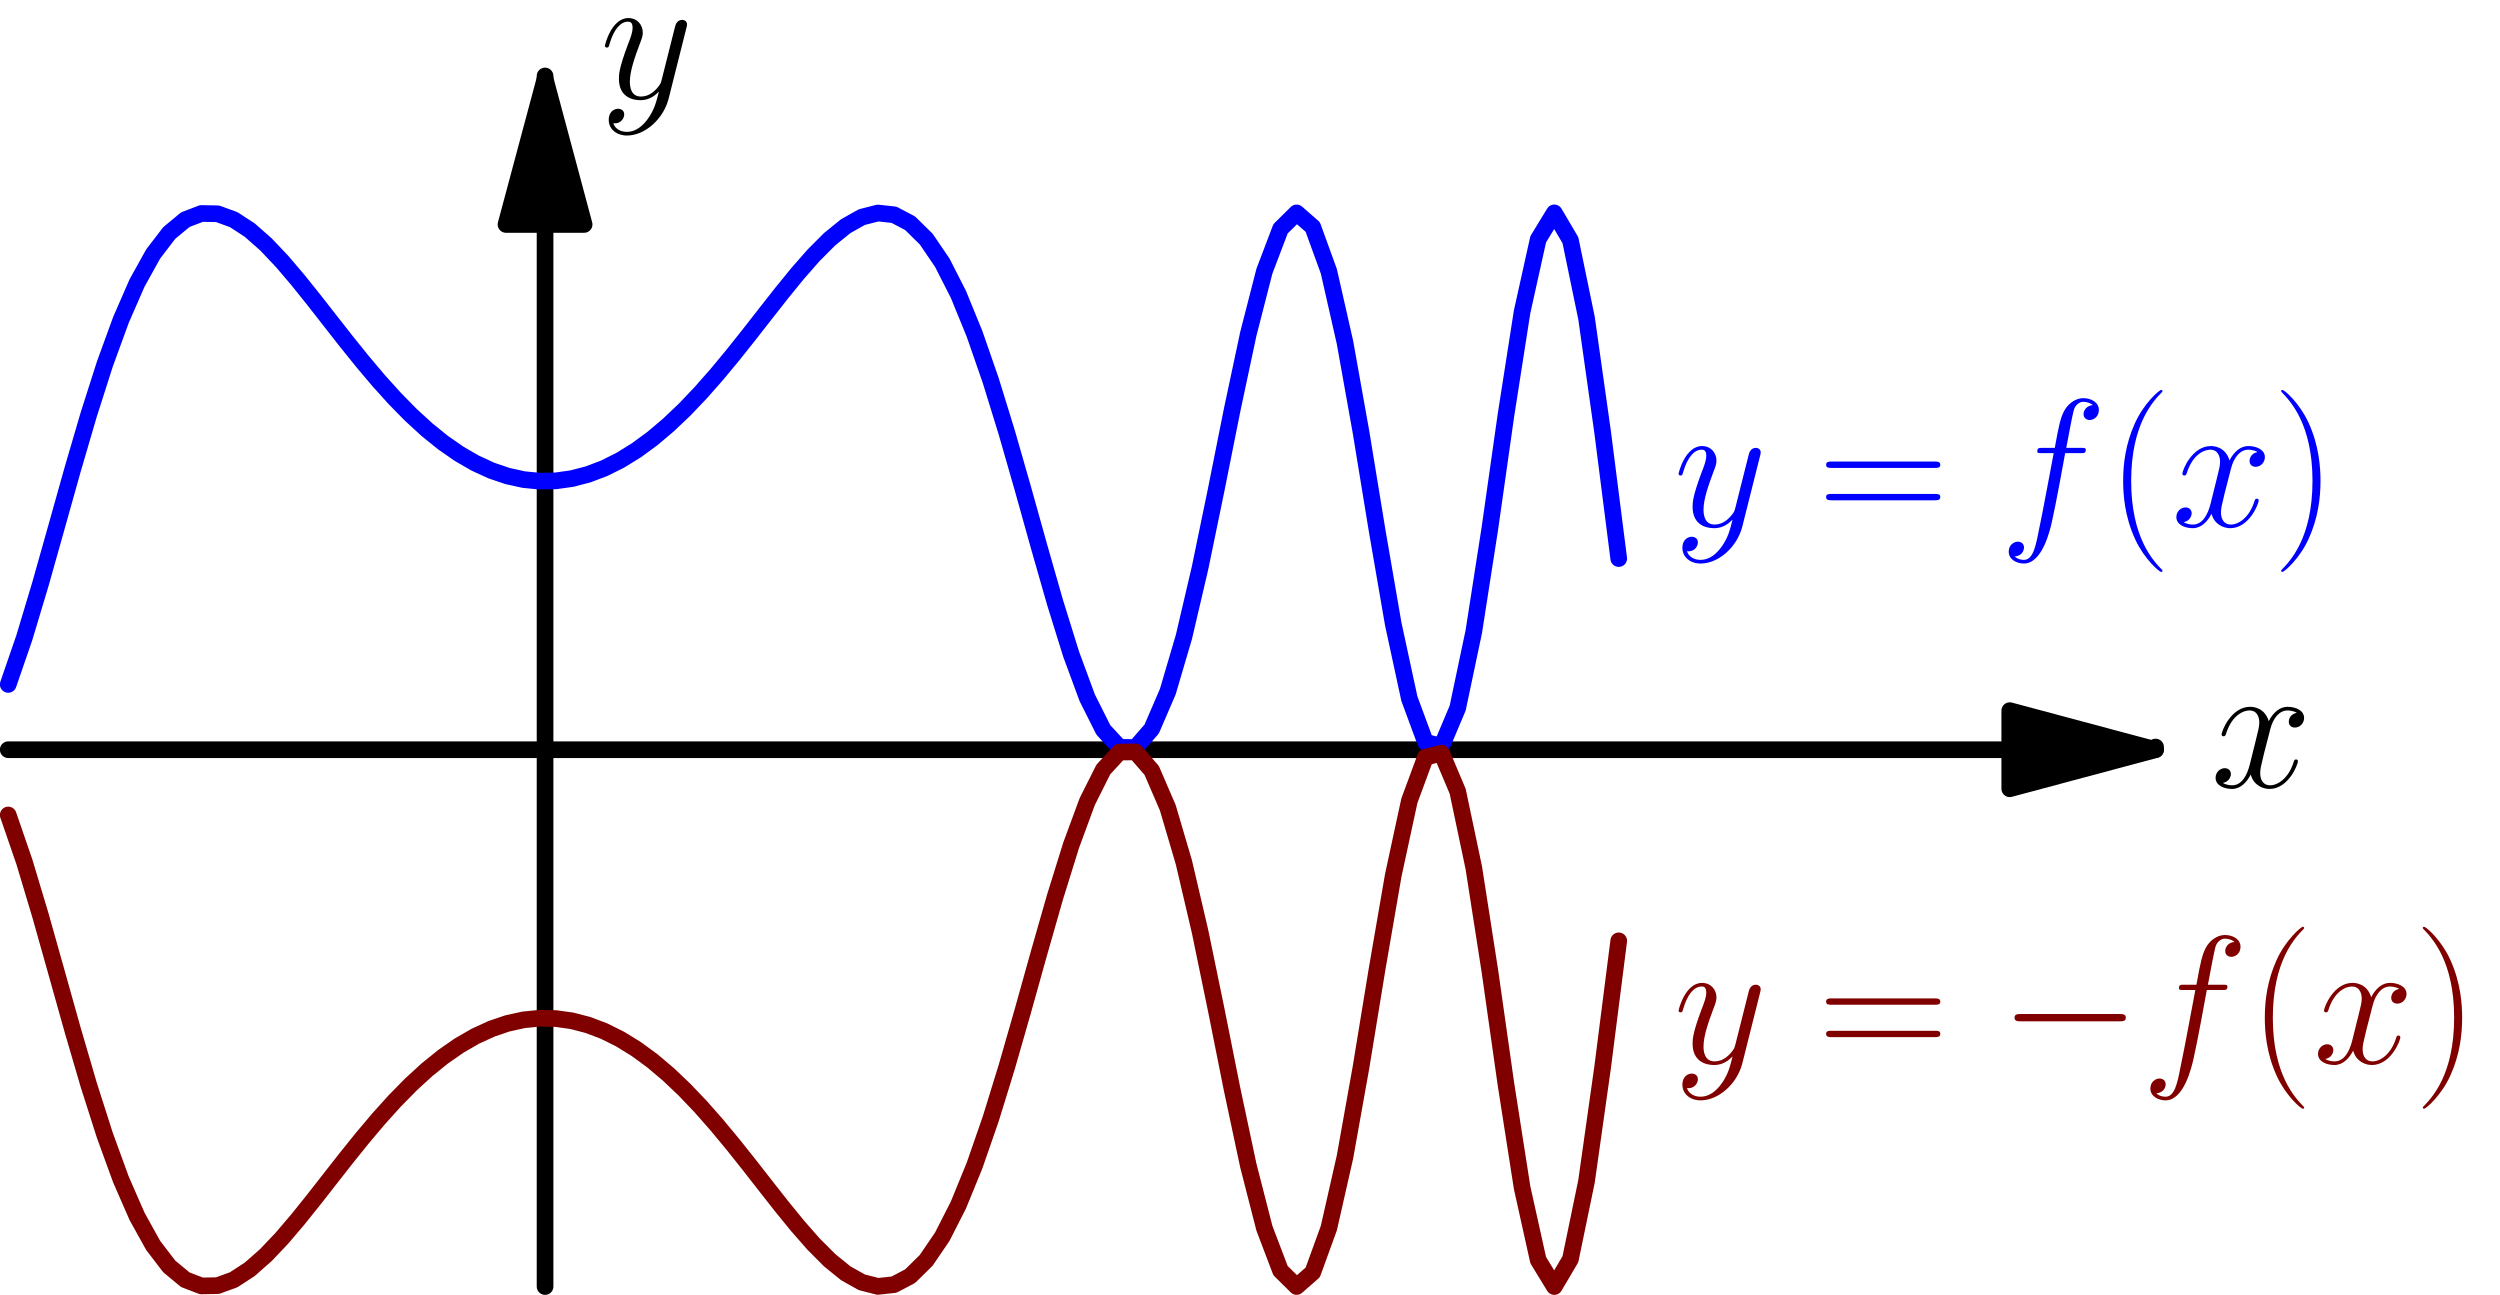 <?xml version='1.0' encoding='ISO-8859-1'?>
<!DOCTYPE svg PUBLIC "-//W3C//DTD SVG 1.1//EN" "http://www.w3.org/Graphics/SVG/1.1/DTD/svg11.dtd">
<!-- This file was generated by dvisvgm 1.2.2 (x86_64-pc-linux-gnu) -->
<!-- Sun Feb 11 18:04:52 2018 -->
<svg height='176.245pt' version='1.1' viewBox='56.409 53.858 340.158 176.245' width='340.158pt' xmlns='http://www.w3.org/2000/svg' xmlns:xlink='http://www.w3.org/1999/xlink'>
<defs>
<path d='M11.097 -10.002C11.594 -10.002 11.793 -10.002 11.793 -10.475C11.793 -10.723 11.594 -10.723 11.146 -10.723H9.131C9.604 -13.286 9.952 -15.052 10.151 -15.849C10.3 -16.446 10.823 -17.018 11.47 -17.018C11.992 -17.018 12.515 -16.794 12.763 -16.57C11.793 -16.471 11.495 -15.749 11.495 -15.326C11.495 -14.829 11.868 -14.53 12.341 -14.53C12.838 -14.53 13.585 -14.953 13.585 -15.898C13.585 -16.943 12.54 -17.515 11.445 -17.515C10.375 -17.515 9.33 -16.719 8.832 -15.749C8.385 -14.878 8.136 -13.983 7.564 -10.723H5.897C5.424 -10.723 5.175 -10.723 5.175 -10.275C5.175 -10.002 5.324 -10.002 5.822 -10.002H7.414C6.966 -7.688 5.946 -2.065 5.374 0.597C4.951 2.762 4.578 4.578 3.334 4.578C3.259 4.578 2.538 4.578 2.09 4.105C3.359 4.006 3.359 2.911 3.359 2.886C3.359 2.388 2.986 2.09 2.513 2.09C2.015 2.09 1.269 2.513 1.269 3.458C1.269 4.528 2.364 5.076 3.334 5.076C5.872 5.076 6.917 0.522 7.19 -0.722C7.638 -2.637 8.857 -9.255 8.982 -10.002H11.097Z' id='g0-102'/>
<path d='M11.793 -10.151C10.997 -10.002 10.698 -9.405 10.698 -8.932C10.698 -8.335 11.171 -8.136 11.519 -8.136C12.266 -8.136 12.788 -8.783 12.788 -9.454C12.788 -10.499 11.594 -10.972 10.549 -10.972C9.031 -10.972 8.186 -9.479 7.962 -9.007C7.389 -10.873 5.847 -10.972 5.399 -10.972C2.861 -10.972 1.518 -7.713 1.518 -7.165C1.518 -7.066 1.617 -6.942 1.791 -6.942C1.99 -6.942 2.04 -7.091 2.09 -7.19C2.936 -9.952 4.603 -10.475 5.324 -10.475C6.444 -10.475 6.668 -9.43 6.668 -8.832C6.668 -8.285 6.519 -7.713 6.22 -6.519L5.374 -3.11C5.001 -1.617 4.279 -0.249 2.961 -0.249C2.836 -0.249 2.214 -0.249 1.692 -0.572C2.588 -0.746 2.787 -1.493 2.787 -1.791C2.787 -2.289 2.413 -2.588 1.941 -2.588C1.344 -2.588 0.697 -2.065 0.697 -1.269C0.697 -0.224 1.866 0.249 2.936 0.249C4.13 0.249 4.976 -0.697 5.498 -1.717C5.897 -0.249 7.141 0.249 8.061 0.249C10.599 0.249 11.942 -3.01 11.942 -3.558C11.942 -3.682 11.843 -3.782 11.694 -3.782C11.47 -3.782 11.445 -3.657 11.37 -3.458C10.698 -1.269 9.255 -0.249 8.136 -0.249C7.265 -0.249 6.792 -0.896 6.792 -1.916C6.792 -2.463 6.892 -2.861 7.29 -4.503L8.161 -7.887C8.534 -9.38 9.38 -10.475 10.524 -10.475C10.574 -10.475 11.271 -10.475 11.793 -10.151Z' id='g0-120'/>
<path d='M6.543 2.787C5.872 3.732 4.901 4.578 3.682 4.578C3.384 4.578 2.189 4.528 1.816 3.384C1.891 3.409 2.015 3.409 2.065 3.409C2.811 3.409 3.309 2.762 3.309 2.189S2.836 1.418 2.463 1.418C2.065 1.418 1.194 1.717 1.194 2.936C1.194 4.205 2.264 5.076 3.682 5.076C6.17 5.076 8.683 2.787 9.38 0.025L11.818 -9.678C11.843 -9.803 11.893 -9.952 11.893 -10.101C11.893 -10.475 11.594 -10.723 11.221 -10.723C10.997 -10.723 10.475 -10.624 10.275 -9.877L8.434 -2.563C8.31 -2.115 8.31 -2.065 8.111 -1.791C7.613 -1.095 6.792 -0.249 5.598 -0.249C4.205 -0.249 4.08 -1.617 4.08 -2.289C4.08 -3.707 4.752 -5.623 5.424 -7.414C5.698 -8.136 5.847 -8.484 5.847 -8.982C5.847 -10.027 5.1 -10.972 3.881 -10.972C1.592 -10.972 0.672 -7.364 0.672 -7.165C0.672 -7.066 0.771 -6.942 0.945 -6.942C1.169 -6.942 1.194 -7.041 1.294 -7.389C1.891 -9.479 2.836 -10.475 3.807 -10.475C4.031 -10.475 4.454 -10.475 4.454 -9.653C4.454 -9.007 4.18 -8.285 3.807 -7.34C2.588 -4.08 2.588 -3.259 2.588 -2.662C2.588 -0.299 4.279 0.249 5.523 0.249C6.245 0.249 7.141 0.025 8.011 -0.896L8.036 -0.871C7.663 0.597 7.414 1.567 6.543 2.787Z' id='g0-121'/>
<path d='M16.396 -5.722C16.819 -5.722 17.267 -5.722 17.267 -6.22S16.819 -6.718 16.396 -6.718H2.936C2.513 -6.718 2.065 -6.718 2.065 -6.22S2.513 -5.722 2.936 -5.722H16.396Z' id='g2-0'/>
<path d='M7.613 6.071C7.613 6.046 7.613 5.996 7.539 5.921C6.394 4.752 3.334 1.567 3.334 -6.195S6.344 -17.117 7.564 -18.361C7.564 -18.386 7.613 -18.436 7.613 -18.511S7.539 -18.635 7.439 -18.635C7.165 -18.635 5.051 -16.794 3.832 -14.057C2.588 -11.296 2.239 -8.608 2.239 -6.22C2.239 -4.429 2.413 -1.393 3.906 1.816C5.1 4.404 7.141 6.22 7.439 6.22C7.564 6.22 7.613 6.17 7.613 6.071Z' id='g1-40'/>
<path d='M6.543 -6.195C6.543 -7.986 6.369 -11.022 4.876 -14.231C3.682 -16.819 1.642 -18.635 1.344 -18.635C1.269 -18.635 1.169 -18.61 1.169 -18.486C1.169 -18.436 1.194 -18.411 1.219 -18.361C2.413 -17.117 5.449 -13.958 5.449 -6.22C5.449 1.543 2.438 4.702 1.219 5.946C1.194 5.996 1.169 6.021 1.169 6.071C1.169 6.195 1.269 6.22 1.344 6.22C1.617 6.22 3.732 4.379 4.951 1.642C6.195 -1.12 6.543 -3.807 6.543 -6.195Z' id='g1-41'/>
<path d='M15.998 -7.986C16.371 -7.986 16.744 -7.986 16.744 -8.409C16.744 -8.857 16.321 -8.857 15.898 -8.857H1.99C1.567 -8.857 1.144 -8.857 1.144 -8.409C1.144 -7.986 1.518 -7.986 1.891 -7.986H15.998ZM15.898 -3.558C16.321 -3.558 16.744 -3.558 16.744 -4.006C16.744 -4.429 16.371 -4.429 15.998 -4.429H1.891C1.518 -4.429 1.144 -4.429 1.144 -4.006C1.144 -3.558 1.567 -3.558 1.99 -3.558H15.898Z' id='g1-61'/>
</defs>
<g id='page1' transform='matrix(0.996 0 0 0.996 0 0)'>
<g transform='matrix(1 0 0 1 131.096 156.491)'>
<path d='M 200.093 0L -73.337 -0' fill='none' stroke='#000000' stroke-linecap='round' stroke-linejoin='round' stroke-miterlimit='10.037' stroke-width='2.276'/>
</g>
<g transform='matrix(1 0 0 1 131.096 156.491)'>
<path d='M 220.01 0L 200.093 -5.337L 200.093 5.337L 220.01 0Z' fill='#000000'/>
</g>
<g transform='matrix(1 0 0 1 131.096 156.491)'>
<path d='M 220.01 0L 200.093 -5.337L 200.093 5.337L 220.01 0Z' fill='none' stroke='#000000' stroke-linecap='round' stroke-linejoin='round' stroke-miterlimit='10.037' stroke-width='2.276'/>
</g>
<g transform='matrix(1 0 0 1 131.096 156.491)'>
<path d='M 220.01 0L 220.01 -0.367' fill='none' stroke='#000000' stroke-linecap='round' stroke-linejoin='round' stroke-miterlimit='10.037' stroke-width='2.276'/>
</g><use x='358.61' xlink:href='#g0-120' y='161.603'/>

<g transform='matrix(1 0 0 1 131.096 156.491)'>
<path d='M 0 -71.754L 0 73.337' fill='none' stroke='#000000' stroke-linecap='round' stroke-linejoin='round' stroke-miterlimit='10.037' stroke-width='2.276'/>
</g>
<g transform='matrix(1 0 0 1 131.096 156.491)'>
<path d='M 0 -91.671L -5.337 -71.754L 5.337 -71.754L 0 -91.671Z' fill='#000000'/>
</g>
<g transform='matrix(1 0 0 1 131.096 156.491)'>
<path d='M 0 -91.671L -5.337 -71.754L 5.337 -71.754L 0 -91.671Z' fill='none' stroke='#000000' stroke-linecap='round' stroke-linejoin='round' stroke-miterlimit='10.037' stroke-width='2.276'/>
</g>
<g transform='matrix(1 0 0 1 131.096 156.491)'>
<path d='M 0 -91.671L 0 -92.038' fill='none' stroke='#000000' stroke-linecap='round' stroke-linejoin='round' stroke-miterlimit='10.037' stroke-width='2.276'/>
</g><use x='138.6' xlink:href='#g0-121' y='67.513'/>

<g transform='matrix(1 0 0 1 131.096 156.491)'>
<path d='M -73.337 -8.918L -71.137 -15.303L -68.937 -22.632L -66.737 -30.436L -64.536 -38.281L -62.336 -45.797L -60.136 -52.684L -57.936 -58.719L -55.736 -63.757L -53.536 -67.72L -51.336 -70.594L -49.136 -72.414L -46.935 -73.253L -44.735 -73.212L -42.535 -72.411L -40.335 -70.976L -38.135 -69.036L -35.935 -66.715L -33.735 -64.129L -31.535 -61.383L -29.335 -58.567L -27.135 -55.759L -24.934 -53.026L -22.734 -50.419L -20.534 -47.98L -18.334 -45.74L -16.134 -43.723L -13.934 -41.945L -11.734 -40.417L -9.534 -39.145L -7.334 -38.135L -5.134 -37.387L -2.933 -36.903L -0.733 -36.683L 1.467 -36.727L 3.667 -37.035L 5.867 -37.607L 8.067 -38.442L 10.267 -39.54L 12.467 -40.898L 14.667 -42.51L 16.867 -44.37L 19.068 -46.463L 21.268 -48.772L 23.468 -51.271L 25.668 -53.925L 27.868 -56.69L 30.068 -59.508L 32.268 -62.31L 34.468 -65.014L 36.668 -67.524L 38.868 -69.731L 41.069 -71.517L 43.269 -72.755L 45.469 -73.317L 47.669 -73.077L 49.869 -71.921L 52.069 -69.756L 54.269 -66.52L 56.469 -62.194L 58.669 -56.812L 60.87 -50.473L 63.07 -43.348L 65.27 -35.685L 67.47 -27.81L 69.67 -20.114L 71.87 -13.046L 74.07 -7.082L 76.27 -2.698L 78.47 -0.323L 80.67 -0.298L 82.871 -2.827L 85.071 -7.927L 87.271 -15.399L 89.471 -24.801L 91.671 -35.452L 93.871 -46.464L 96.071 -56.801L 98.271 -65.374L 100.471 -71.159L 102.671 -73.333L 104.872 -71.41L 107.072 -65.355L 109.272 -55.658L 111.472 -43.348L 113.672 -29.915L 115.872 -17.165L 118.072 -6.978L 120.272 -1.026L 122.472 -0.469L 124.673 -5.687L 126.873 -16.122L 129.073 -30.249L 131.273 -45.741L 133.473 -59.817L 135.673 -69.731L 137.873 -73.337L 140.073 -69.602L 142.273 -58.964L 144.473 -43.391L 146.674 -26.111' fill='none' stroke='#0000ff' stroke-linecap='round' stroke-linejoin='round' stroke-miterlimit='10.037' stroke-width='2.276'/>
</g><g fill='#0000ff'>
<use x='285.273' xlink:href='#g0-121' y='125.981'/>
<use x='304.955' xlink:href='#g1-61' y='125.981'/>
<use x='329.776' xlink:href='#g0-102' y='125.981'/>
<use x='344.44' xlink:href='#g1-40' y='125.981'/>
<use x='353.251' xlink:href='#g0-120' y='125.981'/>
<use x='367.095' xlink:href='#g1-41' y='125.981'/>
</g>

<g transform='matrix(1 0 0 1 131.096 156.491)'>
<path d='M -73.337 8.918L -71.137 15.303L -68.937 22.632L -66.737 30.436L -64.536 38.281L -62.336 45.797L -60.136 52.684L -57.936 58.719L -55.736 63.757L -53.536 67.72L -51.336 70.594L -49.136 72.414L -46.935 73.253L -44.735 73.212L -42.535 72.411L -40.335 70.976L -38.135 69.036L -35.935 66.715L -33.735 64.129L -31.535 61.383L -29.335 58.567L -27.135 55.759L -24.934 53.026L -22.734 50.419L -20.534 47.98L -18.334 45.74L -16.134 43.723L -13.934 41.945L -11.734 40.417L -9.534 39.145L -7.334 38.135L -5.134 37.387L -2.933 36.903L -0.733 36.683L 1.467 36.727L 3.667 37.035L 5.867 37.607L 8.067 38.442L 10.267 39.54L 12.467 40.898L 14.667 42.51L 16.867 44.37L 19.068 46.463L 21.268 48.772L 23.468 51.271L 25.668 53.925L 27.868 56.69L 30.068 59.508L 32.268 62.31L 34.468 65.014L 36.668 67.524L 38.868 69.731L 41.069 71.517L 43.269 72.755L 45.469 73.317L 47.669 73.077L 49.869 71.921L 52.069 69.756L 54.269 66.52L 56.469 62.194L 58.669 56.812L 60.87 50.473L 63.07 43.348L 65.27 35.685L 67.47 27.81L 69.67 20.114L 71.87 13.046L 74.07 7.082L 76.27 2.698L 78.47 0.323L 80.67 0.298L 82.871 2.827L 85.071 7.927L 87.271 15.399L 89.471 24.801L 91.671 35.452L 93.871 46.464L 96.071 56.801L 98.271 65.374L 100.471 71.159L 102.671 73.333L 104.872 71.41L 107.072 65.355L 109.272 55.658L 111.472 43.348L 113.672 29.915L 115.872 17.165L 118.072 6.978L 120.272 1.026L 122.472 0.469L 124.673 5.687L 126.873 16.122L 129.073 30.249L 131.273 45.741L 133.473 59.817L 135.673 69.731L 137.873 73.337L 140.073 69.602L 142.273 58.964L 144.473 43.391L 146.674 26.111' fill='none' stroke='#800000' stroke-linecap='round' stroke-linejoin='round' stroke-miterlimit='10.037' stroke-width='2.276'/>
</g><g fill='#800000'>
<use x='285.273' xlink:href='#g0-121' y='199.318'/>
<use x='304.955' xlink:href='#g1-61' y='199.318'/>
<use x='329.776' xlink:href='#g2-0' y='199.318'/>
<use x='349.127' xlink:href='#g0-102' y='199.318'/>
<use x='363.792' xlink:href='#g1-40' y='199.318'/>
<use x='372.602' xlink:href='#g0-120' y='199.318'/>
<use x='386.446' xlink:href='#g1-41' y='199.318'/>
</g>
</g>
</svg>
